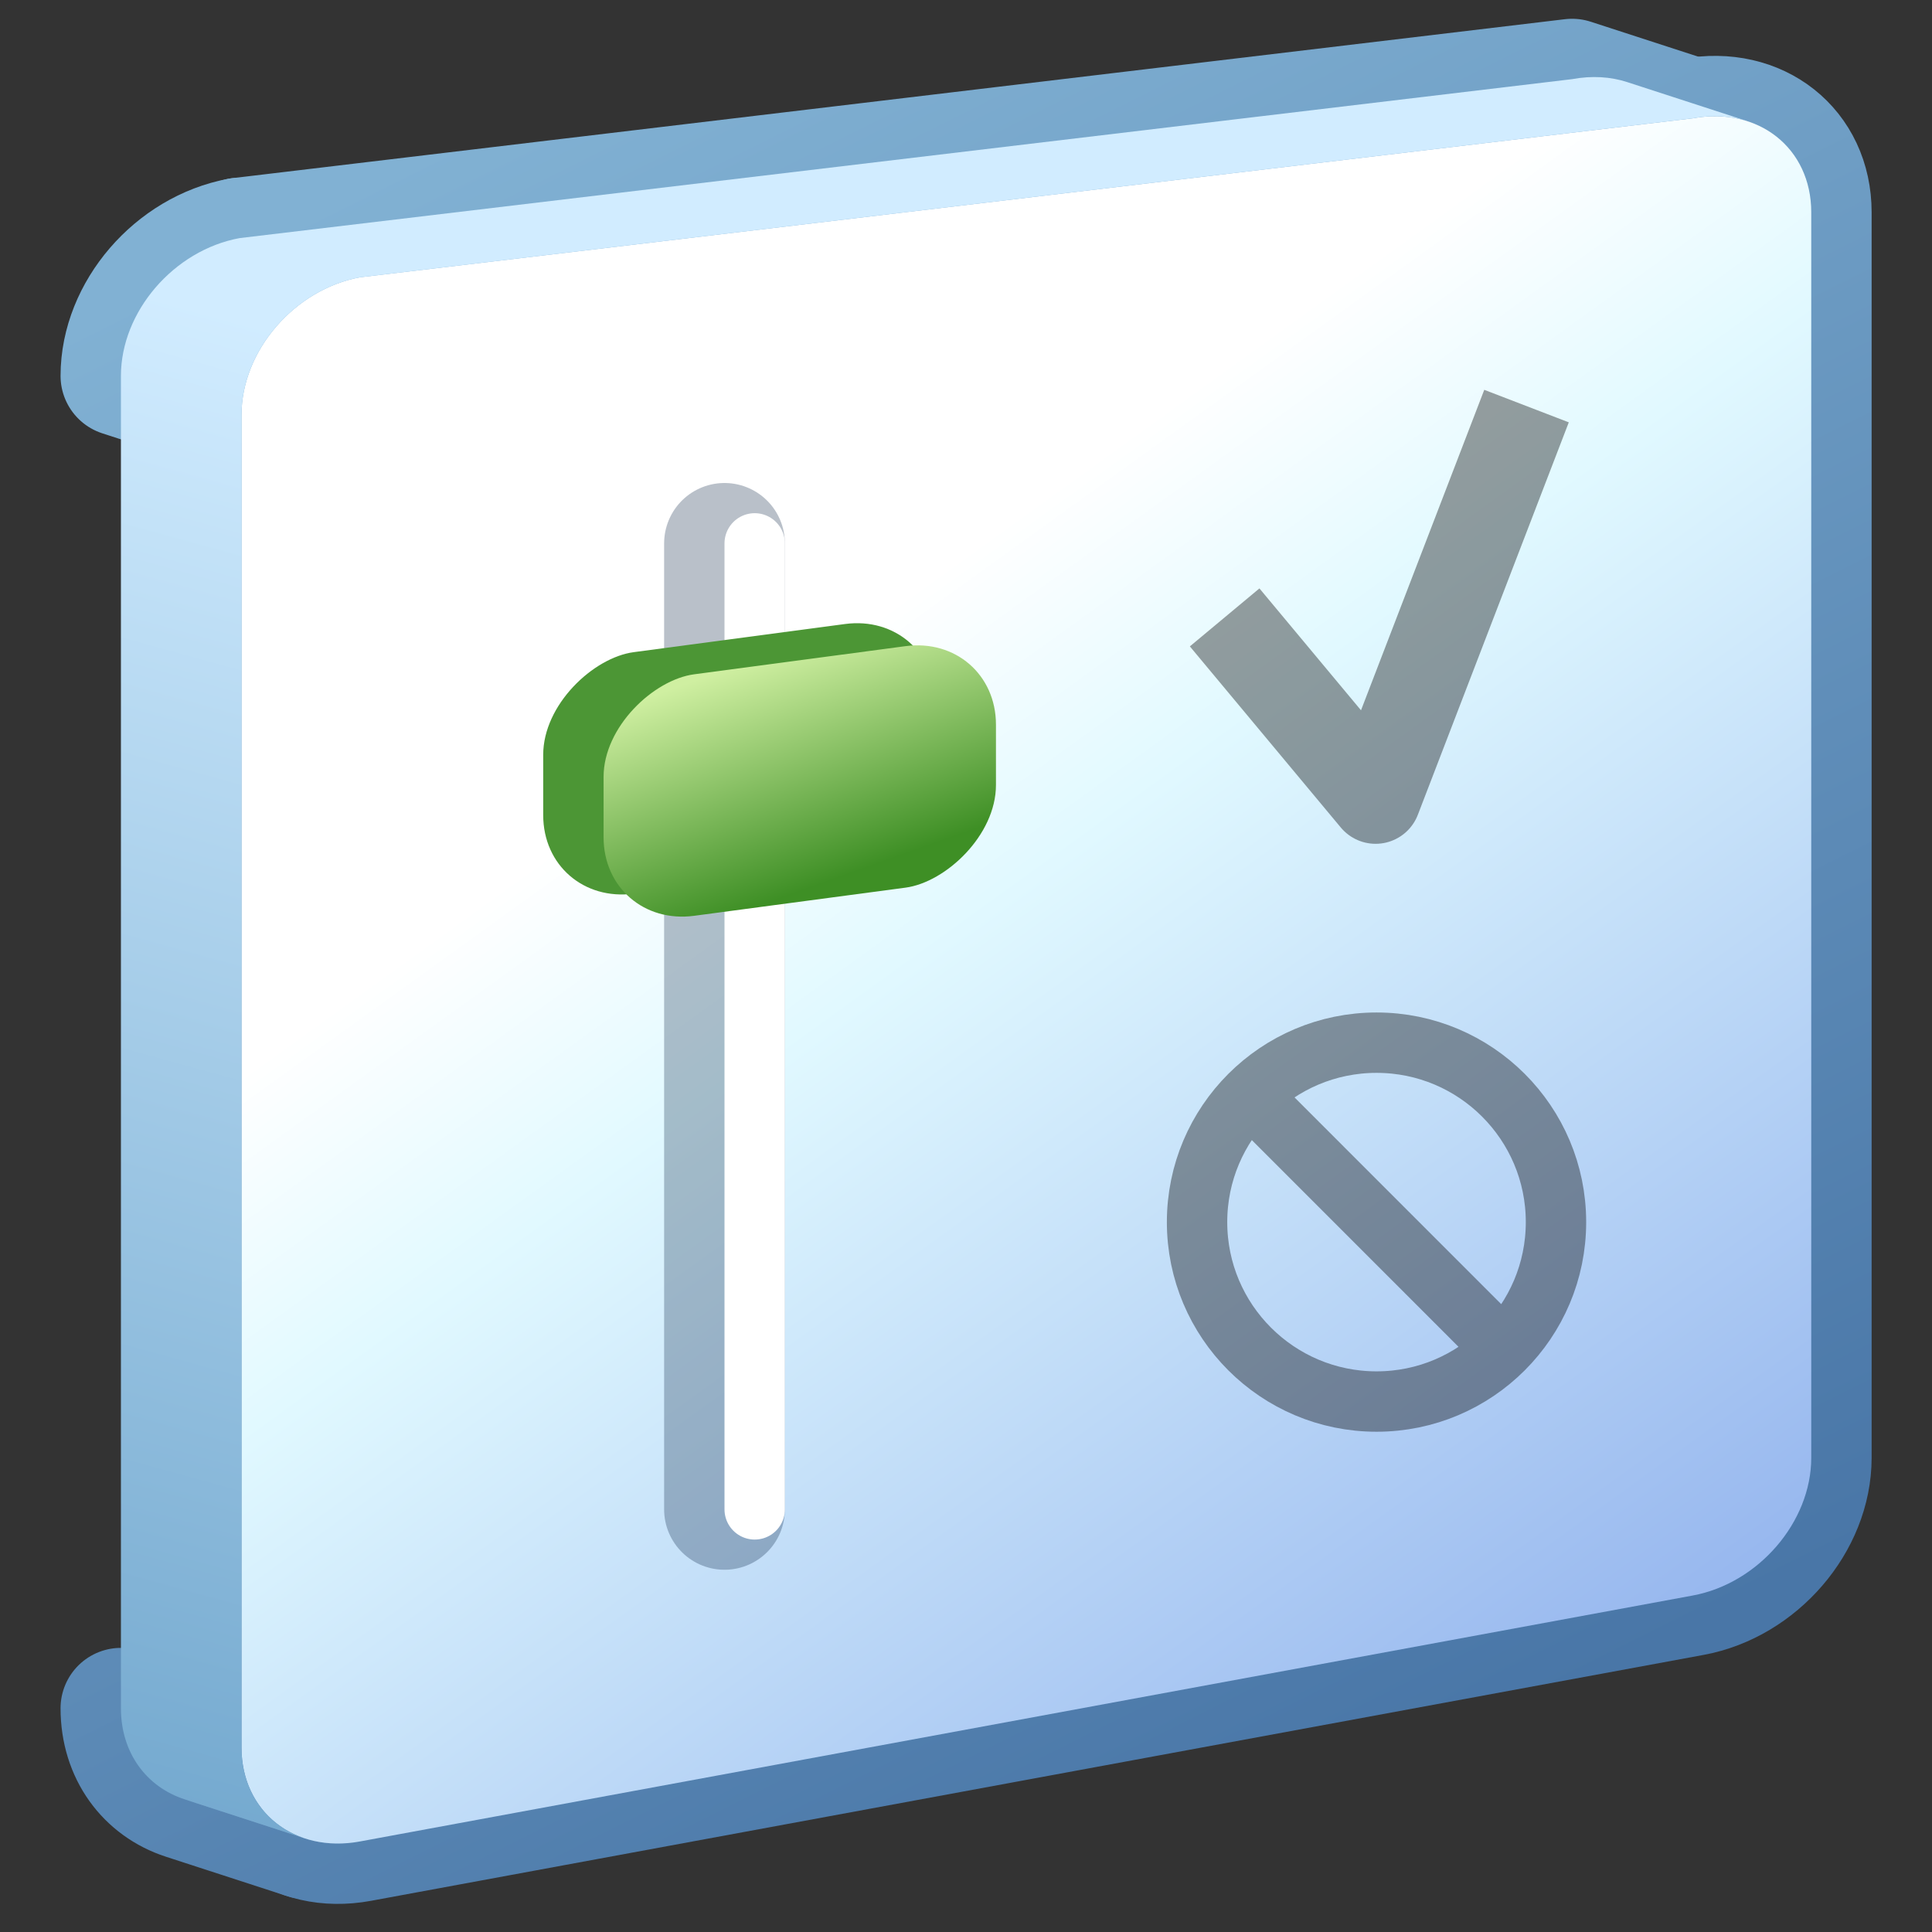 <?xml version="1.0" encoding="UTF-8" standalone="no"?>
<!-- Created with Inkscape (http://www.inkscape.org/) -->
<svg
   xmlns:dc="http://purl.org/dc/elements/1.1/"
   xmlns:cc="http://creativecommons.org/ns#"
   xmlns:rdf="http://www.w3.org/1999/02/22-rdf-syntax-ns#"
   xmlns:svg="http://www.w3.org/2000/svg"
   xmlns="http://www.w3.org/2000/svg"
   xmlns:xlink="http://www.w3.org/1999/xlink"
   xmlns:sodipodi="http://sodipodi.sourceforge.net/DTD/sodipodi-0.dtd"
   xmlns:inkscape="http://www.inkscape.org/namespaces/inkscape"
   width="32"
   height="32"
   id="svg2"
   sodipodi:version="0.32"
   inkscape:version="0.46"
   version="1.0"
   sodipodi:docname="Permissions.svg"
   inkscape:output_extension="org.inkscape.output.svg.inkscape"
   inkscape:export-filename="F:\Development\Qute\Options\Permissions.png"
   inkscape:export-xdpi="90"
   inkscape:export-ydpi="90">
  <rect width="100%" height="100%" fill="#333333" stroke="none"/>
  <sodipodi:namedview
     id="base"
     pagecolor="#ffffff"
     bordercolor="#666666"
     borderopacity="1.0"
     gridtolerance="10000"
     guidetolerance="10"
     objecttolerance="10"
     inkscape:pageopacity="0.0"
     inkscape:pageshadow="2"
     inkscape:zoom="10.819438"
     inkscape:cx="7.0192215"
     inkscape:cy="23.439693"
     inkscape:document-units="px"
     inkscape:current-layer="layer1"
     showgrid="true"
     inkscape:window-width="1128"
     inkscape:window-height="901"
     inkscape:window-x="55"
     inkscape:window-y="473">
    <inkscape:grid
       empspacing="4"
       spacingy="0.5px"
       spacingx="0.5px"
       enabled="true"
       visible="true"
       id="grid2383"
       type="xygrid" />
  </sodipodi:namedview>
  <defs
     id="defs4">
    <linearGradient
       id="linearGradient3567">
      <stop
         style="stop-color:#74a9cf;stop-opacity:1"
         offset="0"
         id="stop3569" />
      <stop
         style="stop-color:#d1ecff;stop-opacity:1"
         offset="1"
         id="stop3571" />
    </linearGradient>
    <linearGradient
       id="linearGradient3686">
      <stop
         style="stop-color:#3e8f25;stop-opacity:1;"
         offset="0"
         id="stop3688" />
      <stop
         style="stop-color:#cfefa1;stop-opacity:1;"
         offset="1"
         id="stop3690" />
    </linearGradient>
    <linearGradient
       id="linearGradient4426">
      <stop
         style="stop-color:#90b1ed;stop-opacity:1;"
         offset="0"
         id="stop4428" />
      <stop
         id="stop4432"
         offset="0.79"
         style="stop-color:#e1f9ff;stop-opacity:1" />
      <stop
         style="stop-color:#ffffff;stop-opacity:1;"
         offset="1"
         id="stop4436" />
    </linearGradient>
    <linearGradient
       id="linearGradient3474">
      <stop
         id="stop3476"
         offset="0"
         style="stop-color:#4976a7;stop-opacity:1;" />
      <stop
         id="stop3478"
         offset="1"
         style="stop-color:#81b1d3;stop-opacity:1;" />
    </linearGradient>
    <linearGradient
       gradientTransform="matrix(1.333,0,0,1.009,2.033,-24.717)"
       gradientUnits="userSpaceOnUse"
       y2="12.5"
       x2="8"
       y1="12"
       x1="11"
       id="linearGradient3204"
       xlink:href="#linearGradient3686"
       inkscape:collect="always" />
    <linearGradient
       inkscape:collect="always"
       xlink:href="#linearGradient4426"
       id="linearGradient3410"
       gradientUnits="userSpaceOnUse"
       gradientTransform="matrix(1,-0.185,0,0.96,2,3.405)"
       x1="27"
       y1="30.808"
       x2="14.5"
       y2="8.404" />
    <linearGradient
       inkscape:collect="always"
       xlink:href="#linearGradient3474"
       id="linearGradient3476"
       gradientUnits="userSpaceOnUse"
       gradientTransform="matrix(1,-0.185,0,0.96,2,3.405)"
       x1="27"
       y1="30.808"
       x2="14.5"
       y2="8.404" />
    <linearGradient
       inkscape:collect="always"
       xlink:href="#linearGradient3474"
       id="linearGradient3531"
       x1="22"
       y1="30"
       x2="8"
       y2="2"
       gradientUnits="userSpaceOnUse" />
    <linearGradient
       inkscape:collect="always"
       xlink:href="#linearGradient3474"
       id="linearGradient3533"
       x1="22"
       y1="30"
       x2="8"
       y2="2"
       gradientUnits="userSpaceOnUse" />
    <linearGradient
       inkscape:collect="always"
       xlink:href="#linearGradient3567"
       id="linearGradient3565"
       gradientUnits="userSpaceOnUse"
       spreadMethod="pad"
       x1="2"
       y1="30"
       x2="8.5"
       y2="6.5" />
  </defs>
  <g
     id="layer1"
     inkscape:groupmode="layer"
     inkscape:label="Layer 1">
    <path
       sodipodi:nodetypes="ccccccccc"
       id="path3511"
       d="M 5.964,4.593 L 28.036,1.96 C 29.124,1.759 30,2.453 30,3.516 L 30,24.146 C 30,25.209 29.124,26.226 28.036,26.427 L 5.964,30.5 C 4.876,30.701 4,30.007 4,28.943 L 4,6.874 C 4,5.811 4.876,4.794 5.964,4.593 z"
       style="fill:none;fill-opacity:1;fill-rule:evenodd;stroke:url(#linearGradient3531);stroke-width:2;stroke-linecap:round;stroke-linejoin:round;marker:none;marker-start:none;marker-mid:none;marker-end:none;stroke-miterlimit:4;stroke-opacity:1;visibility:visible;display:inline;overflow:visible;enable-background:accumulate;stroke-dasharray:none" />
    <g
       style="fill-opacity:1;fill:none;stroke:url(#linearGradient3533);stroke-opacity:1;stroke-width:2;stroke-miterlimit:4;stroke-dasharray:none"
       id="g3513">
      <path
         id="path3515"
         d="M 5.964,4.593 L 28.036,1.96 L 26.039,1.311 L 3.967,3.944 L 5.964,4.593 z"
         style="fill:none;fill-opacity:1.0;fill-rule:evenodd;stroke-width:2;stroke-linecap:round;stroke-linejoin:round;marker:none;marker-start:none;marker-mid:none;marker-end:none;stroke-miterlimit:4;stroke-opacity:1;visibility:visible;stroke:url(#linearGradient3533);stroke-dasharray:none" />
      <path
         id="path3517"
         d="M 28.036,1.96 C 28.365,1.899 28.674,1.92 28.946,2.008 L 26.949,1.359 C 26.677,1.271 26.368,1.25 26.039,1.311 L 28.036,1.96 z"
         style="fill:none;fill-opacity:1.0;fill-rule:evenodd;stroke-width:2;stroke-linecap:round;stroke-linejoin:round;marker:none;marker-start:none;marker-mid:none;marker-end:none;stroke-miterlimit:4;stroke-opacity:1;visibility:visible;stroke:url(#linearGradient3533);stroke-dasharray:none" />
      <path
         id="path3519"
         d="M 5.054,30.451 C 4.426,30.247 4,29.685 4,28.943 L 2.003,28.294 C 2.003,29.036 2.429,29.598 3.057,29.802 L 5.054,30.451 z"
         style="fill:none;fill-opacity:1.0;fill-rule:evenodd;stroke-width:2;stroke-linecap:round;stroke-linejoin:round;marker:none;marker-start:none;marker-mid:none;marker-end:none;stroke-miterlimit:4;stroke-opacity:1;visibility:visible;stroke:url(#linearGradient3533);stroke-dasharray:none" />
      <path
         id="path3521"
         d="M 4,28.943 L 4,6.874 L 2.003,6.226 L 2.003,28.294 L 4,28.943 z"
         style="fill:none;fill-opacity:1.0;fill-rule:evenodd;stroke-width:2;stroke-linecap:round;stroke-linejoin:round;marker:none;marker-start:none;marker-mid:none;marker-end:none;stroke-miterlimit:4;stroke-opacity:1;visibility:visible;stroke:url(#linearGradient3533);stroke-dasharray:none" />
      <path
         id="path3523"
         d="M 4,6.874 C 4,5.811 4.876,4.794 5.964,4.593 L 3.967,3.944 C 2.879,4.145 2.003,5.162 2.003,6.226 L 4,6.874 z"
         style="fill:none;fill-opacity:1.0;fill-rule:evenodd;stroke-width:2;stroke-linecap:round;stroke-linejoin:round;marker:none;marker-start:none;marker-mid:none;marker-end:none;stroke-miterlimit:4;stroke-opacity:1;visibility:visible;stroke:url(#linearGradient3533);stroke-dasharray:none" />
    </g>
    <path
       id="path3290"
       d="M 5.964,30.5 C 5.635,30.561 5.326,30.54 5.054,30.451 L 3.057,29.802 C 3.328,29.891 3.638,29.912 3.967,29.851 L 5.964,30.5 z"
       style="fill:url(#linearGradient3476);fill-opacity:1;fill-rule:evenodd;stroke-width:1.009;stroke-linecap:round;stroke-linejoin:round;marker:none;marker-start:none;marker-mid:none;marker-end:none;stroke-miterlimit:4;stroke-opacity:1;visibility:visible" />
    <path
       style="fill:url(#linearGradient3410);fill-opacity:1;fill-rule:evenodd;stroke:none;stroke-width:1.009;stroke-linecap:round;stroke-linejoin:round;marker:none;marker-start:none;marker-mid:none;marker-end:none;stroke-miterlimit:4;stroke-opacity:1;visibility:visible;display:inline;overflow:visible;enable-background:accumulate"
       d="M 5.964,4.593 L 28.036,1.96 C 29.124,1.759 30,2.453 30,3.516 L 30,24.146 C 30,25.209 29.124,26.226 28.036,26.427 L 5.964,30.5 C 4.876,30.701 4,30.007 4,28.943 L 4,6.874 C 4,5.811 4.876,4.794 5.964,4.593 z"
       id="rect2380"
       sodipodi:nodetypes="ccccccccc" />
    <path
       id="path3278"
       style="fill:url(#linearGradient3565);fill-opacity:1.0;fill-rule:evenodd;stroke-width:1.009;stroke-linecap:round;stroke-linejoin:round;marker:none;marker-start:none;marker-mid:none;marker-end:none;stroke-miterlimit:4;stroke-opacity:1;visibility:visible"
       d="M 5.964,4.593 L 28.036,1.96 L 26.039,1.311 L 3.967,3.944 L 5.964,4.593 zM 28.036,1.96 C 28.365,1.899 28.674,1.92 28.946,2.008 L 26.949,1.359 C 26.677,1.271 26.368,1.25 26.039,1.311 L 28.036,1.96 zM 5.054,30.451 C 4.426,30.247 4,29.685 4,28.943 L 2.003,28.294 C 2.003,29.036 2.429,29.598 3.057,29.802 L 5.054,30.451 zM 4,28.943 L 4,6.874 L 2.003,6.226 L 2.003,28.294 L 4,28.943 zM 4,6.874 C 4,5.811 4.876,4.794 5.964,4.593 L 3.967,3.944 C 2.879,4.145 2.003,5.162 2.003,6.226 L 4,6.874 z" />
    <path
       sodipodi:nodetypes="cc"
       id="path2412"
       d="M 12,25 L 12,9"
       style="fill:none;fill-rule:evenodd;stroke:#001c3c;stroke-width:2;stroke-linecap:round;stroke-linejoin:miter;stroke-miterlimit:4;stroke-dasharray:none;stroke-opacity:0.275" />
    <path
       sodipodi:nodetypes="cc"
       style="fill:none;fill-rule:evenodd;stroke:#ffffff;stroke-width:1;stroke-linecap:round;stroke-linejoin:miter;stroke-miterlimit:4;stroke-dasharray:none;stroke-opacity:1"
       d="M 12.5,25 L 12.5,9"
       id="path3668" />
    <rect
       ry="1.513"
       style="opacity:1;fill:#4c9635;fill-opacity:1;fill-rule:evenodd;stroke:none;stroke-width:1.5;stroke-linecap:round;stroke-linejoin:round;marker:none;marker-start:none;marker-mid:none;marker-end:none;stroke-miterlimit:4;stroke-dasharray:none;stroke-opacity:1;visibility:visible;display:inline;overflow:visible;enable-background:accumulate"
       id="rect3214"
       width="4"
       height="6.558"
       x="12.2"
       y="-15.637"
       rx="1.5"
       transform="matrix(0,1,-0.991,0.132,0,0)" />
    <rect
       ry="1.513"
       rx="1.5"
       y="-16.646"
       x="12.7"
       height="6.558"
       width="4"
       id="rect3196"
       style="opacity:1;fill:url(#linearGradient3204);fill-opacity:1;fill-rule:evenodd;stroke:none;stroke-width:1.5;stroke-linecap:round;stroke-linejoin:round;marker:none;marker-start:none;marker-mid:none;marker-end:none;stroke-miterlimit:4;stroke-dasharray:none;stroke-opacity:1;visibility:visible;display:inline;overflow:visible;enable-background:accumulate"
       transform="matrix(0,1,-0.991,0.132,0,0)" />
    <path
       style="opacity:0.381;fill:none;fill-opacity:1;fill-rule:evenodd;stroke:#000000;stroke-width:1.5;stroke-linecap:butt;stroke-linejoin:round;marker:none;marker-start:none;marker-mid:none;marker-end:none;stroke-miterlimit:4;stroke-dasharray:none;stroke-dashoffset:0;stroke-opacity:1;visibility:visible;display:inline;overflow:visible;enable-background:accumulate"
       d="M 20.284,10.226 L 22.784,13.226 L 25.284,6.726"
       id="path2439"
       sodipodi:nodetypes="ccc" />
    <path
       id="path3211"
       style="opacity:0.381;fill:none;fill-opacity:1;fill-rule:evenodd;stroke:#000000;stroke-width:1;stroke-linecap:butt;stroke-linejoin:round;marker:none;marker-start:none;marker-mid:none;marker-end:none;stroke-miterlimit:4;stroke-dasharray:none;stroke-dashoffset:0;stroke-opacity:1;visibility:visible;display:inline;overflow:visible;enable-background:accumulate"
       d="M 25.772,20.242 C 25.772,21.883 24.441,23.214 22.8,23.214 C 21.159,23.214 19.827,21.883 19.827,20.242 C 19.827,18.601 21.159,17.27 22.8,17.27 C 24.441,17.27 25.772,18.601 25.772,20.242 z M 20.818,18.26 L 24.781,22.224" />
  </g>
</svg>
